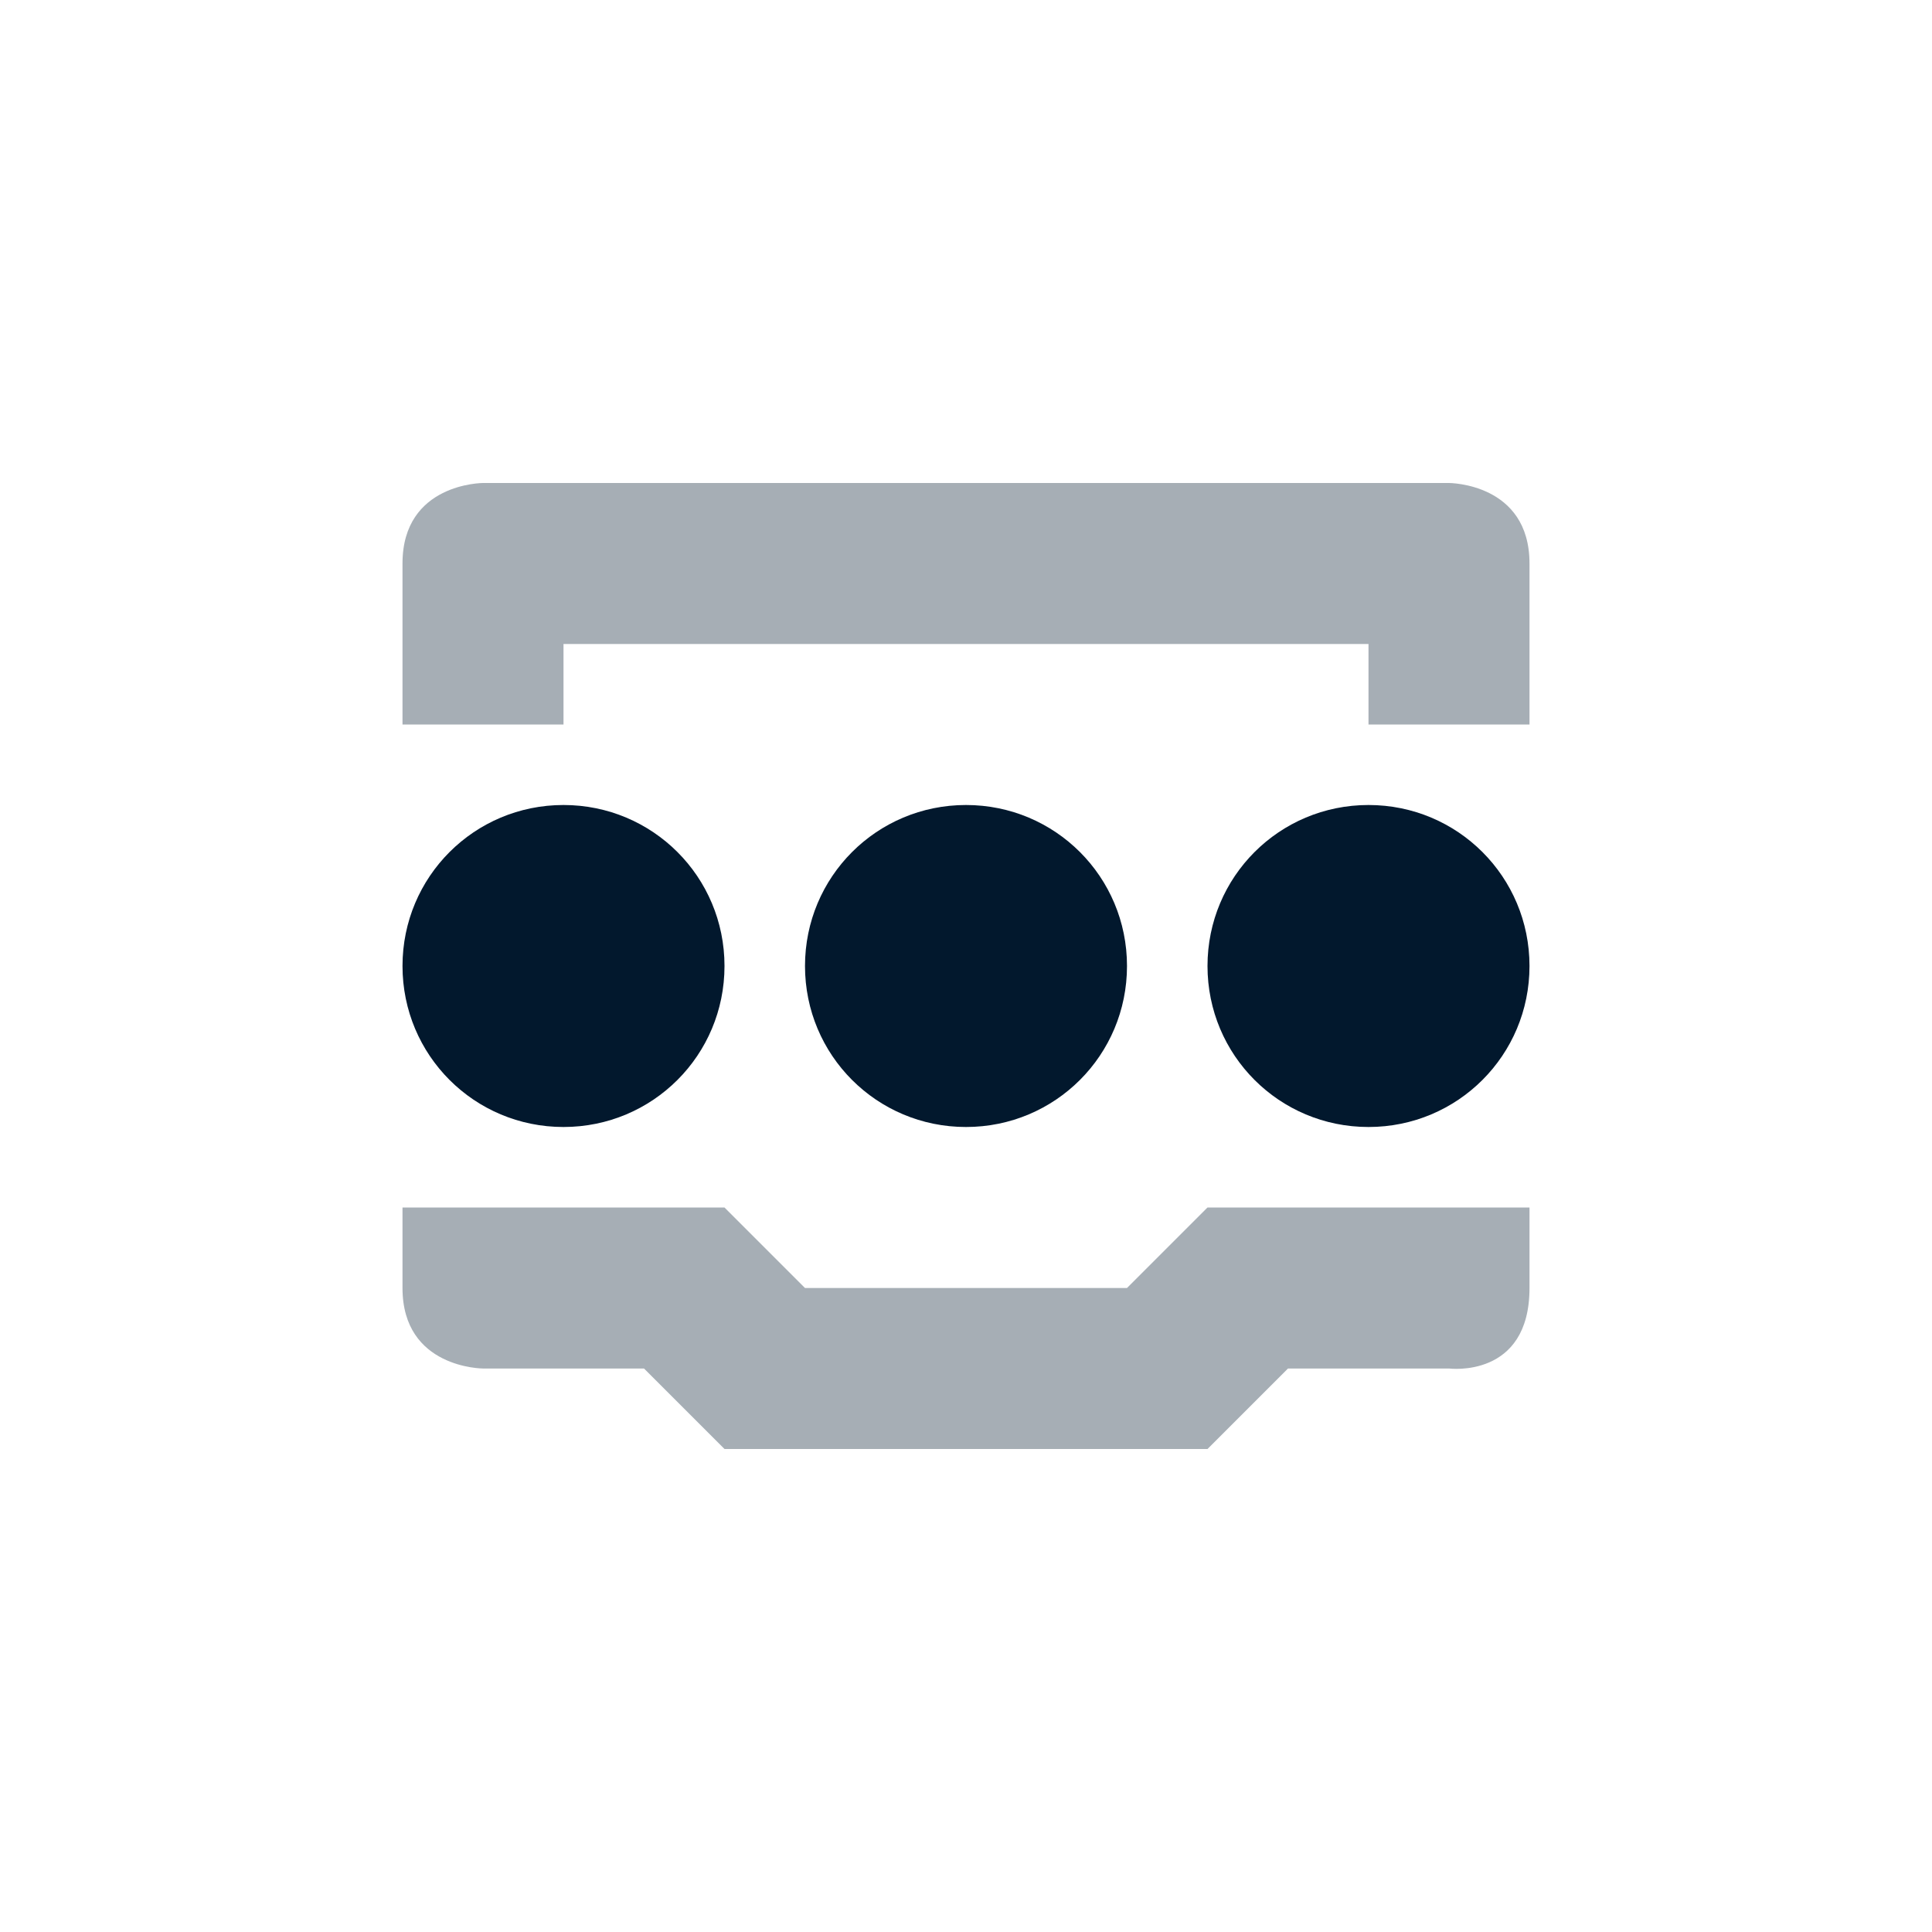 <svg xmlns="http://www.w3.org/2000/svg" width="24" height="24" version="1.1">
 <defs>
  <style id="current-color-scheme" type="text/css">
   .ColorScheme-Text { color:#02182d; } .ColorScheme-Highlight { color:#4285f4; }
  </style>
 </defs>
 <g transform="translate(-80 -548.36)">
  <path opacity=".35" style="fill:currentColor" class="ColorScheme-Text" d="m86 554.36s-1 0-1 1v2h2v-1h10v1h2v-2c0-1-1-1-1-1h-12zm-1 9v1c0 1 1 1 1 1h2l1 1h6l1-1h2s1 0.13 1-1v-1h-4l-1 1h-4l-1-1h-4z"/>
  <path style="fill:currentColor" class="ColorScheme-Text" d="m87 558.36c-1.108 0-2 0.892-2 2s0.892 2 2 2 2-0.892 2-2-0.892-2-2-2zm5 0c-1.108 0-2 0.892-2 2s0.892 2 2 2 2-0.892 2-2-0.892-2-2-2zm5 0c-1.108 0-2 0.892-2 2s0.892 2 2 2 2-0.892 2-2-0.892-2-2-2z"/>
 </g>
</svg>
